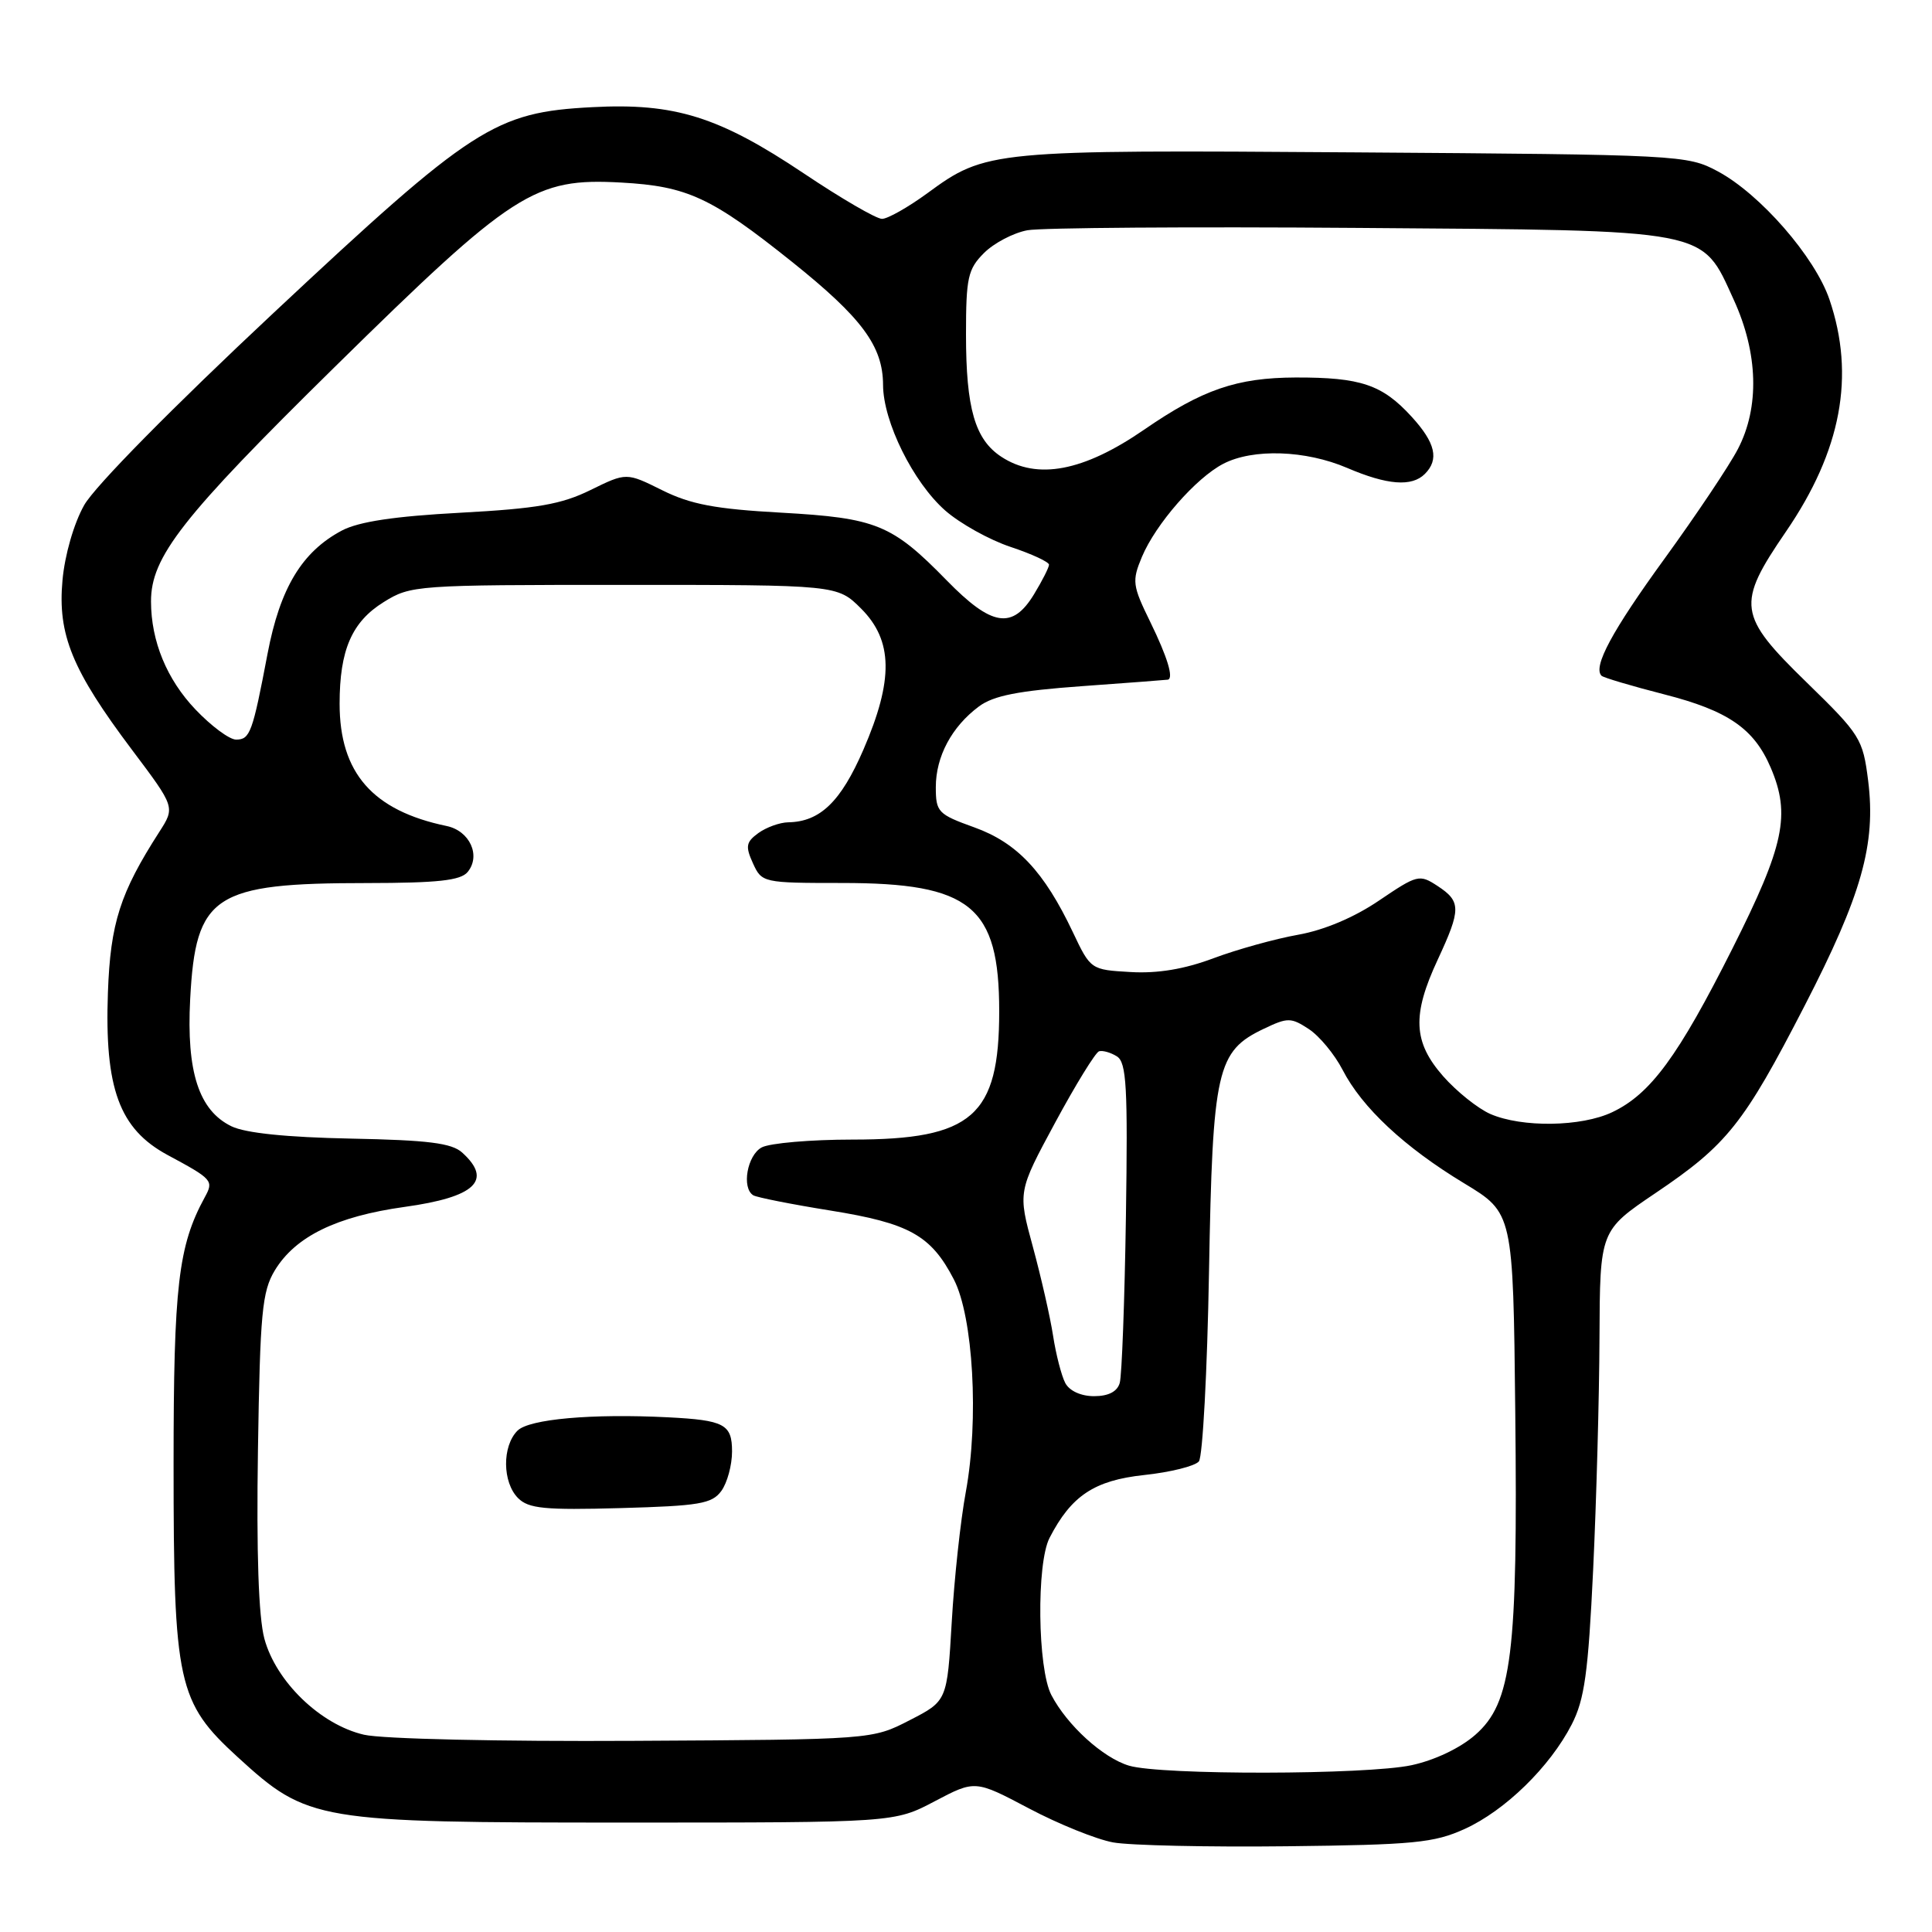 <?xml version="1.0" encoding="UTF-8" standalone="no"?>
<!DOCTYPE svg PUBLIC "-//W3C//DTD SVG 1.1//EN" "http://www.w3.org/Graphics/SVG/1.1/DTD/svg11.dtd" >
<svg xmlns="http://www.w3.org/2000/svg" xmlns:xlink="http://www.w3.org/1999/xlink" version="1.1" viewBox="0 0 256 256">
 <g >
 <path fill="currentColor"
d=" M 194.07 242.35 C 199.44 239.91 205.37 234.12 208.26 228.50 C 209.96 225.19 210.45 221.65 211.10 208.00 C 211.53 198.93 211.91 185.10 211.94 177.28 C 212.00 163.06 212.00 163.06 219.39 158.07 C 228.85 151.69 231.07 148.90 239.10 133.31 C 246.68 118.61 248.59 111.87 247.54 103.45 C 246.84 97.89 246.51 97.36 239.41 90.44 C 230.25 81.52 230.05 80.08 236.65 70.44 C 243.99 59.72 245.85 49.79 242.41 39.68 C 240.48 34.03 233.23 25.71 227.61 22.70 C 223.58 20.54 222.62 20.49 179.50 20.19 C 131.34 19.85 130.64 19.91 122.87 25.61 C 120.32 27.47 117.62 29.00 116.87 29.00 C 116.11 29.00 111.45 26.29 106.50 22.97 C 95.26 15.45 89.41 13.62 78.48 14.20 C 65.56 14.87 62.66 16.75 36.28 41.43 C 22.87 53.98 12.53 64.47 11.15 66.94 C 9.78 69.37 8.58 73.55 8.28 76.89 C 7.62 84.10 9.56 88.81 17.50 99.37 C 23.21 106.96 23.21 106.96 21.11 110.23 C 15.91 118.32 14.63 122.32 14.30 131.50 C 13.84 144.22 15.81 149.59 22.20 153.04 C 28.19 156.26 28.34 156.44 27.13 158.65 C 23.62 165.08 23.00 170.42 23.00 194.00 C 23.00 223.11 23.53 225.54 31.50 232.83 C 40.81 241.33 41.81 241.50 83.00 241.50 C 118.50 241.50 118.50 241.50 123.85 238.68 C 129.21 235.86 129.21 235.86 136.35 239.63 C 140.28 241.71 145.30 243.73 147.50 244.13 C 149.70 244.53 160.05 244.76 170.50 244.64 C 187.32 244.45 190.02 244.19 194.07 242.35 Z  M 149.60 233.96 C 146.15 232.93 141.40 228.61 139.31 224.60 C 137.48 221.10 137.32 207.18 139.07 203.78 C 141.95 198.19 145.00 196.16 151.60 195.45 C 155.09 195.08 158.36 194.26 158.86 193.64 C 159.36 193.01 159.97 181.70 160.20 168.50 C 160.68 141.65 161.22 139.29 167.48 136.31 C 170.62 134.81 171.07 134.81 173.43 136.36 C 174.83 137.28 176.84 139.71 177.90 141.76 C 180.48 146.77 186.11 152.02 194.00 156.79 C 200.50 160.72 200.50 160.72 200.78 187.11 C 201.13 219.19 200.33 225.63 195.49 229.87 C 193.49 231.63 190.10 233.24 187.03 233.90 C 181.05 235.18 153.84 235.23 149.60 233.96 Z  M 48.23 229.86 C 42.47 228.53 36.57 222.83 35.03 217.13 C 34.26 214.24 33.97 205.77 34.18 192.13 C 34.46 173.94 34.73 171.13 36.41 168.34 C 39.14 163.84 44.57 161.18 53.62 159.92 C 62.99 158.62 65.32 156.41 61.24 152.72 C 59.85 151.46 56.71 151.07 46.49 150.87 C 37.99 150.70 32.52 150.14 30.67 149.24 C 26.35 147.14 24.69 142.04 25.20 132.37 C 25.93 118.58 28.32 117.01 48.63 117.01 C 58.00 117.00 61.03 116.67 61.96 115.55 C 63.75 113.39 62.25 110.09 59.18 109.45 C 49.37 107.41 45.00 102.41 45.00 93.25 C 45.00 86.13 46.62 82.40 50.84 79.78 C 54.42 77.55 55.09 77.50 82.73 77.50 C 110.95 77.50 110.95 77.50 114.10 80.64 C 118.33 84.87 118.42 90.08 114.40 99.35 C 111.41 106.24 108.66 108.89 104.44 108.96 C 103.31 108.98 101.53 109.63 100.48 110.39 C 98.85 111.58 98.75 112.15 99.77 114.39 C 100.94 116.96 101.10 117.00 111.58 117.00 C 128.64 117.00 132.40 120.07 132.40 134.00 C 132.40 147.89 128.85 151.00 112.98 151.00 C 107.42 151.00 102.00 151.47 100.93 152.04 C 99.01 153.07 98.24 157.41 99.81 158.38 C 100.26 158.66 104.85 159.57 110.01 160.40 C 120.49 162.08 123.36 163.68 126.38 169.51 C 128.96 174.47 129.73 188.14 127.98 197.66 C 127.28 201.42 126.44 209.20 126.11 214.94 C 125.50 225.39 125.50 225.39 120.53 227.94 C 115.56 230.50 115.56 230.50 84.03 230.67 C 66.12 230.77 50.65 230.42 48.23 229.86 Z  M 95.58 197.56 C 96.36 196.49 97.00 194.14 97.00 192.33 C 97.00 188.72 95.99 188.18 88.50 187.80 C 78.44 187.29 70.11 188.03 68.57 189.57 C 66.52 191.62 66.56 196.42 68.65 198.51 C 70.04 199.90 72.18 200.11 82.23 199.83 C 92.67 199.54 94.34 199.26 95.58 197.56 Z  M 141.15 183.25 C 140.65 182.29 139.92 179.47 139.54 177.00 C 139.16 174.53 137.95 169.22 136.86 165.21 C 134.87 157.91 134.87 157.91 139.82 148.74 C 142.54 143.70 145.16 139.45 145.63 139.30 C 146.11 139.16 147.18 139.46 148.00 139.98 C 149.27 140.78 149.45 144.04 149.19 161.21 C 149.02 172.37 148.65 182.29 148.37 183.25 C 148.04 184.40 146.87 185.00 144.97 185.00 C 143.23 185.00 141.70 184.30 141.15 183.25 Z  M 197.48 147.61 C 195.82 146.88 193.01 144.63 191.23 142.61 C 187.25 138.08 187.08 134.51 190.51 127.15 C 193.61 120.48 193.61 119.45 190.49 117.40 C 188.08 115.82 187.81 115.89 182.74 119.32 C 179.45 121.56 175.45 123.25 172.00 123.86 C 168.97 124.40 163.93 125.80 160.80 126.97 C 156.94 128.42 153.39 129.01 149.81 128.80 C 144.54 128.50 144.51 128.48 142.16 123.52 C 138.35 115.48 134.77 111.67 129.10 109.63 C 124.29 107.90 124.00 107.60 124.00 104.30 C 124.00 100.24 126.11 96.29 129.71 93.61 C 131.64 92.17 134.93 91.53 143.37 90.92 C 149.49 90.48 154.61 90.09 154.75 90.06 C 155.54 89.87 154.69 87.07 152.44 82.46 C 150.05 77.58 149.97 77.00 151.31 73.79 C 153.14 69.43 158.47 63.33 162.10 61.45 C 166.04 59.41 173.01 59.65 178.50 62.00 C 183.82 64.28 187.07 64.53 188.80 62.80 C 190.72 60.88 190.21 58.68 187.05 55.22 C 183.16 50.96 180.31 50.00 171.68 50.02 C 163.88 50.05 159.33 51.61 151.58 56.95 C 143.56 62.47 137.42 63.63 132.69 60.53 C 129.19 58.24 128.00 54.13 128.00 44.31 C 128.00 36.79 128.25 35.66 130.39 33.52 C 131.70 32.21 134.29 30.85 136.14 30.51 C 137.99 30.17 157.72 30.03 180.00 30.20 C 227.01 30.55 225.39 30.24 229.73 39.72 C 232.97 46.80 233.17 53.96 230.28 59.50 C 229.14 61.70 224.77 68.22 220.58 74.00 C 213.59 83.62 211.04 88.37 212.21 89.54 C 212.46 89.79 216.20 90.90 220.53 92.01 C 228.98 94.17 232.42 96.54 234.63 101.72 C 237.29 107.95 236.43 112.02 229.56 125.68 C 222.37 139.97 218.71 144.96 213.63 147.37 C 209.53 149.32 201.67 149.43 197.48 147.61 Z  M 25.90 94.01 C 22.10 90.02 20.02 84.96 20.01 79.71 C 19.99 73.80 24.12 68.53 44.32 48.66 C 68.03 25.34 70.81 23.55 82.32 24.19 C 91.07 24.67 94.27 26.16 104.94 34.69 C 114.21 42.11 116.99 45.86 117.01 51.00 C 117.02 55.88 121.01 63.92 125.25 67.65 C 127.21 69.37 131.11 71.54 133.91 72.47 C 136.71 73.40 139.00 74.46 139.00 74.83 C 138.99 75.20 138.10 76.96 137.01 78.75 C 134.15 83.45 131.42 83.02 125.46 76.92 C 118.19 69.48 116.14 68.64 103.50 67.93 C 94.79 67.45 91.51 66.83 87.75 64.96 C 83.00 62.60 83.00 62.60 78.25 64.93 C 74.39 66.83 71.17 67.39 61.00 67.94 C 52.25 68.41 47.54 69.12 45.30 70.30 C 40.01 73.11 37.11 77.91 35.45 86.63 C 33.46 97.11 33.13 98.00 31.28 98.00 C 30.40 98.00 27.98 96.20 25.90 94.01 Z "/>
</g>
</svg>